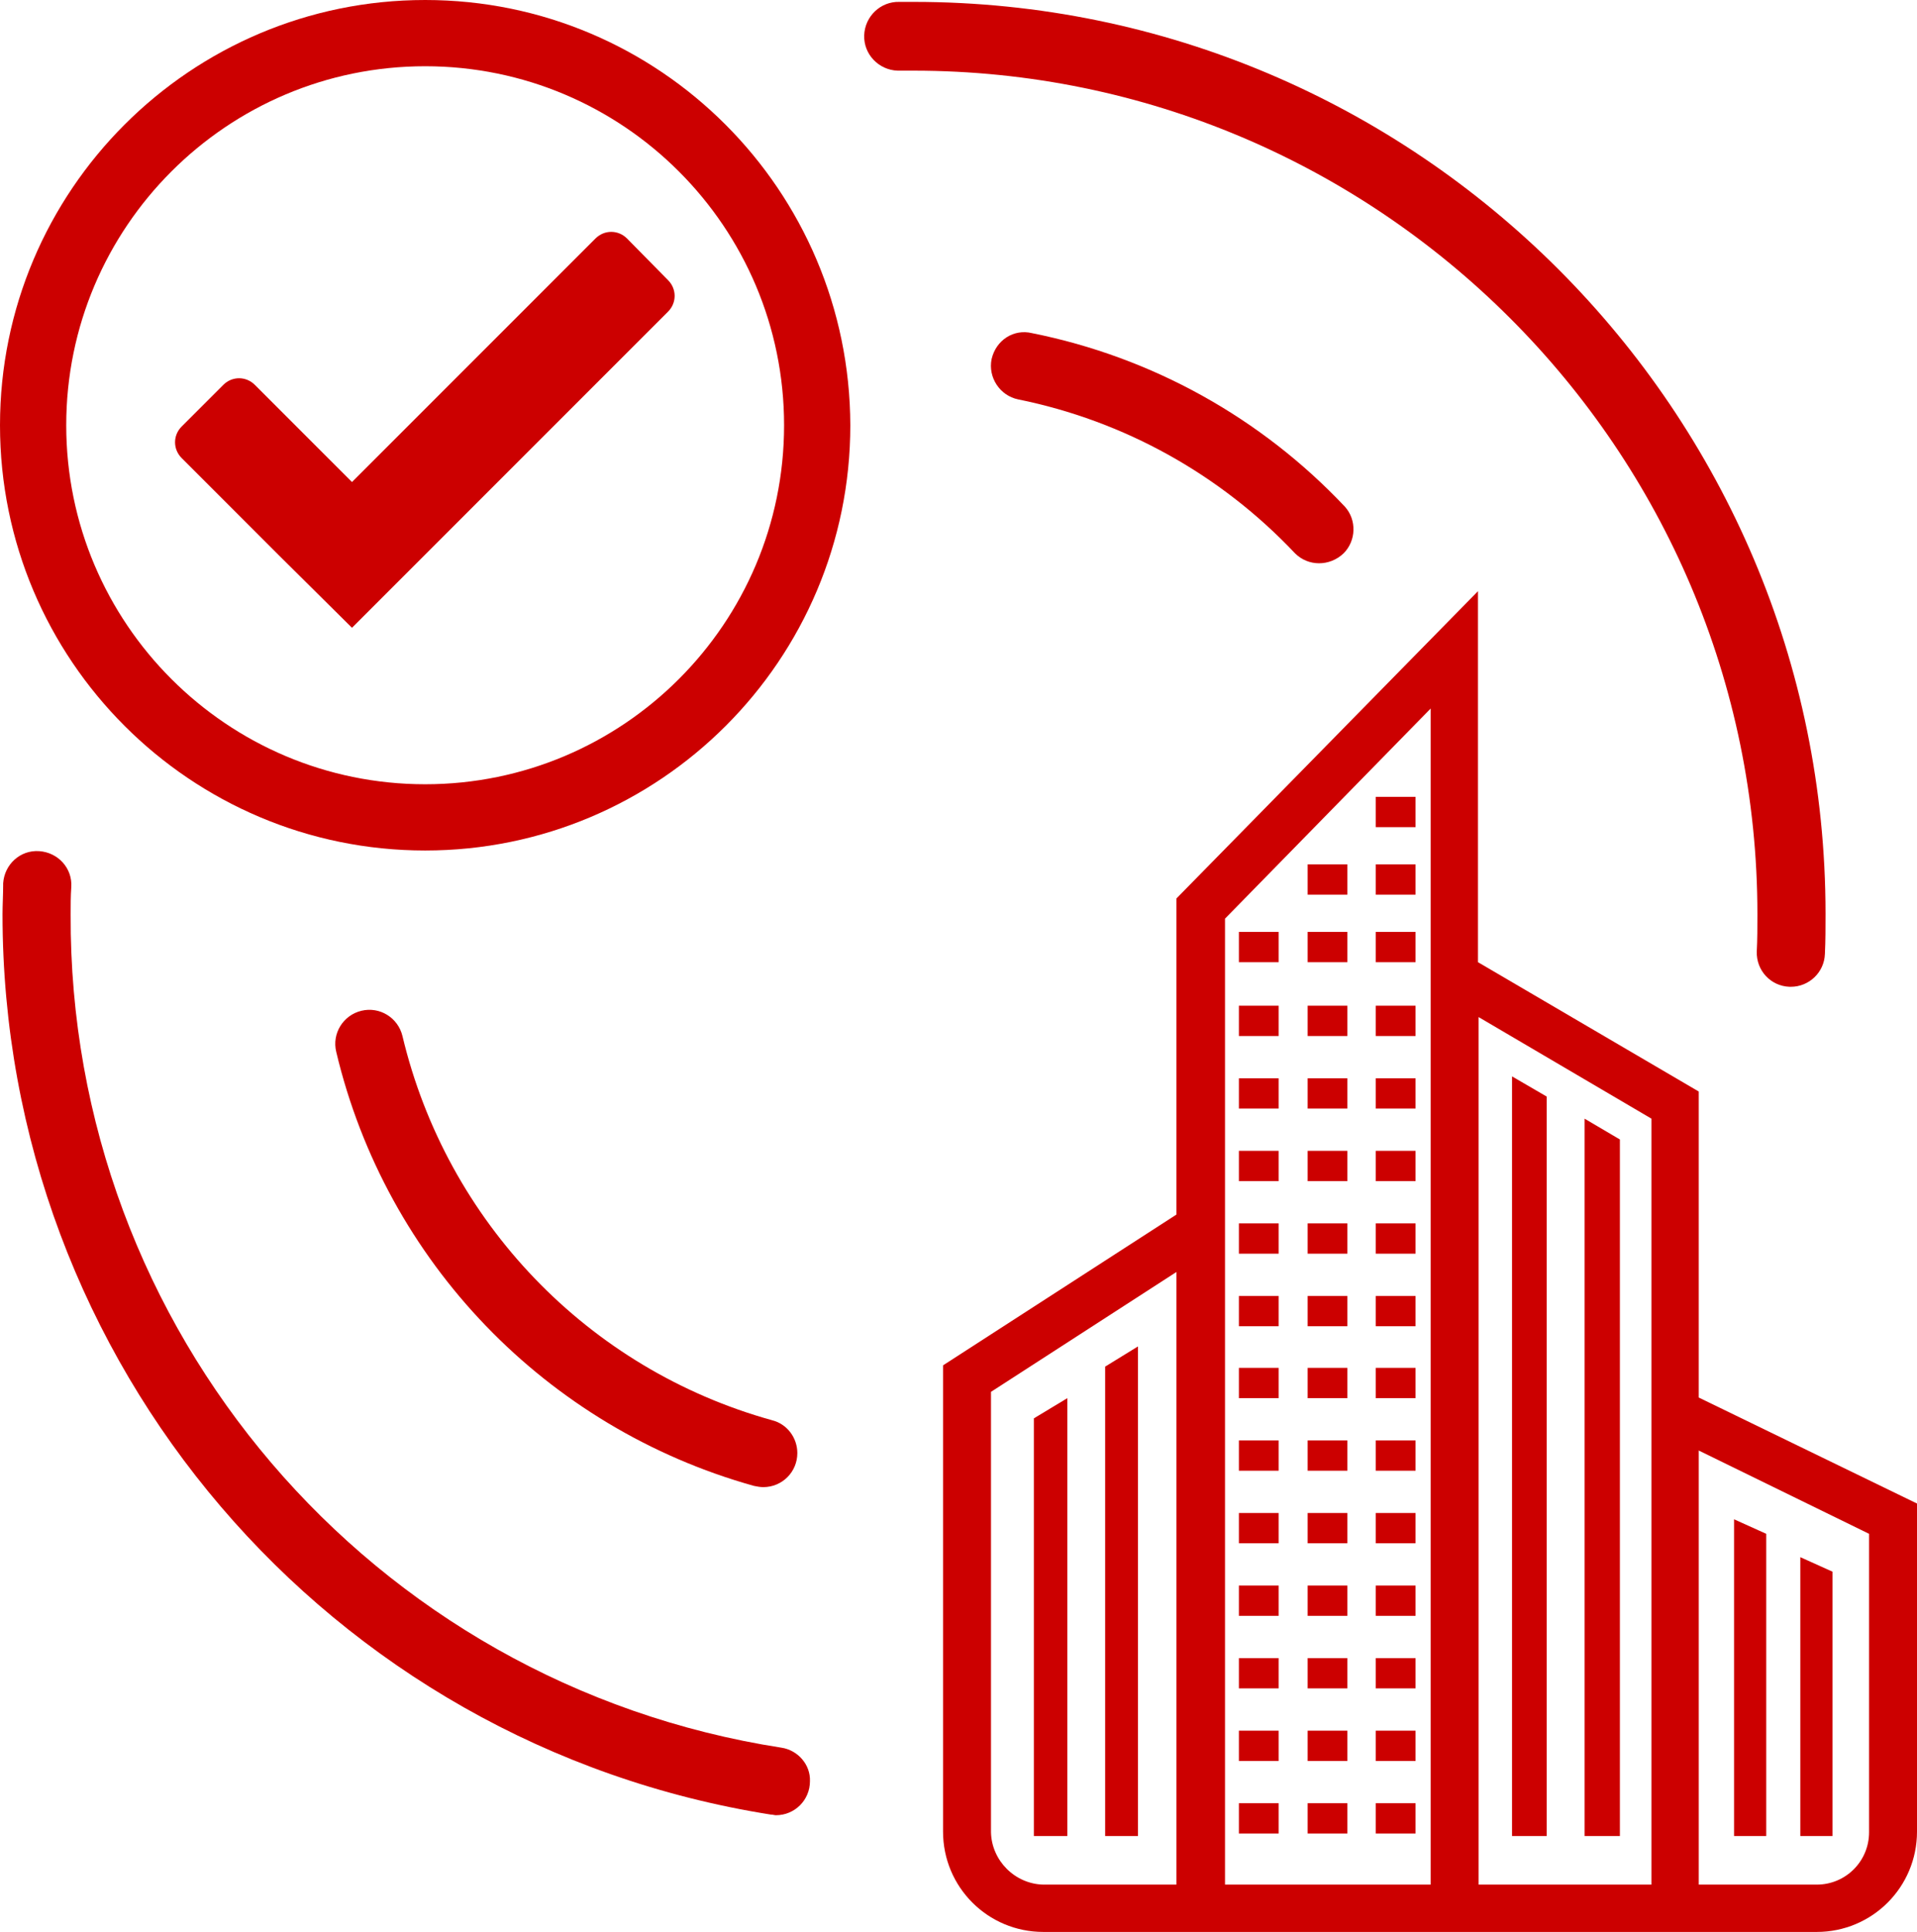 <?xml version="1.0" encoding="utf-8"?>
<!-- Generator: Adobe Illustrator 27.2.0, SVG Export Plug-In . SVG Version: 6.00 Build 0)  -->
<svg version="1.1" id="Capa_1" xmlns="http://www.w3.org/2000/svg" xmlns:xlink="http://www.w3.org/1999/xlink" x="0px" y="0px"
	 viewBox="0 0 303.9 306.2" style="enable-background:new 0 0 303.9 306.2;" xml:space="preserve">
<style type="text/css">
	.st0{fill:#CC0000;}
</style>
<g id="Livello_2">
	<g id="Layer_1">
		<path class="st0" d="M67.4,0C30.2,0,0,30.2,0,67.4s30.2,67.4,67.4,67.4c37.2,0,67.4-30.2,67.4-67.4C134.7,30.2,104.6,0,67.4,0z
			 M67.4,124.3c-31.4,0-56.9-25.5-56.9-56.9s25.5-56.9,56.9-56.9s56.9,25.5,56.9,56.9C124.3,98.8,98.8,124.3,67.4,124.3z"/>
		<path class="st0" d="M99.4,37.8c-1.4-1.4-3.6-1.4-5,0L55.8,76.4L40.4,61c-1.4-1.4-3.6-1.4-5,0l-6.6,6.6c-1.4,1.4-1.4,3.6,0,5
			L44.2,88l0,0l11.6,11.5l3-3l8.5-8.5l0,0l38.6-38.6c1.4-1.4,1.4-3.6,0-5L99.4,37.8z"/>
		<path class="st0" d="M269.3,221.5V173l-35-20.5V93.7l-47.8,48.7v50.1l-37,23.9v73.9c0,8.8,7.1,15.9,15.9,15.9H288
			c8.8,0,15.9-7.1,15.9-15.9v-52L269.3,221.5z M261.8,177.3v121.4h-27.4V161.2L261.8,177.3z M226.8,112.3v186.4h-32.6V145.6
			L226.8,112.3z M157.1,290.4v-69.8l29.4-19v97.1h-21.1C160.9,298.6,157.2,294.9,157.1,290.4L157.1,290.4z M296.3,290.4
			c0,4.6-3.7,8.3-8.3,8.3h-18.7v-68.8l27,13.2L296.3,290.4z"/>
		<rect x="196.4" y="147.7" class="st0" width="6.3" height="4.8"/>
		<rect x="207.3" y="147.7" class="st0" width="6.3" height="4.8"/>
		<rect x="218.1" y="147.7" class="st0" width="6.3" height="4.8"/>
		<rect x="207.3" y="137" class="st0" width="6.3" height="4.8"/>
		<rect x="218.1" y="137" class="st0" width="6.3" height="4.8"/>
		<rect x="218.1" y="126.3" class="st0" width="6.3" height="4.8"/>
		<rect x="196.4" y="159.4" class="st0" width="6.3" height="4.8"/>
		<rect x="207.3" y="159.4" class="st0" width="6.3" height="4.8"/>
		<rect x="218.1" y="159.4" class="st0" width="6.3" height="4.8"/>
		<rect x="196.4" y="170.9" class="st0" width="6.3" height="4.8"/>
		<rect x="207.3" y="170.9" class="st0" width="6.3" height="4.8"/>
		<rect x="218.1" y="170.9" class="st0" width="6.3" height="4.8"/>
		<polygon class="st0" points="245.2,291 245.2,173.8 239.7,170.6 239.7,291 		"/>
		<polygon class="st0" points="256.8,180.6 251.2,177.3 251.2,291 256.8,291 		"/>
		<rect x="196.4" y="182.4" class="st0" width="6.3" height="4.8"/>
		<rect x="207.3" y="182.4" class="st0" width="6.3" height="4.8"/>
		<rect x="218.1" y="182.4" class="st0" width="6.3" height="4.8"/>
		<rect x="196.4" y="193.9" class="st0" width="6.3" height="4.8"/>
		<rect x="207.3" y="193.9" class="st0" width="6.3" height="4.8"/>
		<rect x="218.1" y="193.9" class="st0" width="6.3" height="4.8"/>
		<polygon class="st0" points="163.9,291 169.2,291 169.2,221.6 163.9,224.8 		"/>
		<polygon class="st0" points="175.2,216.6 175.2,291 180.4,291 180.4,213.4 		"/>
		<polygon class="st0" points="280,291 280,243.1 274.9,240.8 274.9,291 		"/>
		<polygon class="st0" points="290.5,249.1 285.4,246.8 285.4,291 290.5,291 		"/>
		<rect x="196.4" y="205.4" class="st0" width="6.3" height="4.8"/>
		<rect x="207.3" y="205.4" class="st0" width="6.3" height="4.8"/>
		<rect x="218.1" y="205.4" class="st0" width="6.3" height="4.8"/>
		<rect x="196.4" y="216.8" class="st0" width="6.3" height="4.8"/>
		<rect x="207.3" y="216.8" class="st0" width="6.3" height="4.8"/>
		<rect x="218.1" y="216.8" class="st0" width="6.3" height="4.8"/>
		<rect x="196.4" y="228.3" class="st0" width="6.3" height="4.8"/>
		<rect x="207.3" y="228.3" class="st0" width="6.3" height="4.8"/>
		<rect x="218.1" y="228.3" class="st0" width="6.3" height="4.8"/>
		<rect x="196.4" y="239.8" class="st0" width="6.3" height="4.8"/>
		<rect x="207.3" y="239.8" class="st0" width="6.3" height="4.8"/>
		<rect x="218.1" y="239.8" class="st0" width="6.3" height="4.8"/>
		<rect x="196.4" y="251.3" class="st0" width="6.3" height="4.8"/>
		<rect x="207.3" y="251.3" class="st0" width="6.3" height="4.8"/>
		<rect x="218.1" y="251.3" class="st0" width="6.3" height="4.8"/>
		<rect x="196.4" y="262.8" class="st0" width="6.3" height="4.8"/>
		<rect x="207.3" y="262.8" class="st0" width="6.3" height="4.8"/>
		<rect x="218.1" y="262.8" class="st0" width="6.3" height="4.8"/>
		<rect x="196.4" y="274.3" class="st0" width="6.3" height="4.8"/>
		<rect x="207.3" y="274.3" class="st0" width="6.3" height="4.8"/>
		<rect x="218.1" y="274.3" class="st0" width="6.3" height="4.8"/>
		<rect x="196.4" y="285.8" class="st0" width="6.3" height="4.8"/>
		<rect x="207.3" y="285.8" class="st0" width="6.3" height="4.8"/>
		<rect x="218.1" y="285.8" class="st0" width="6.3" height="4.8"/>
		<path class="st0" d="M119.5,235.5c0.5,0.1,1,0.2,1.5,0.2c3,0,5.4-2.4,5.4-5.4c0-2.4-1.6-4.6-4-5.2c-29.2-8.1-51.6-31.5-58.6-60.9
			c-0.7-2.9-3.6-4.7-6.5-4c-2.9,0.7-4.7,3.6-4,6.5C61.2,200,86.6,226.3,119.5,235.5z"/>
		<path class="st0" d="M157.2,56.9c-0.6,2.9,1.3,5.8,4.2,6.4c0,0,0,0,0,0c16.8,3.4,32.1,11.9,43.9,24.4c2.1,2.1,5.5,2.1,7.7,0
			c2-2,2.1-5.3,0.2-7.4c-13.3-14.1-30.6-23.7-49.6-27.5C160.7,52.1,157.9,53.9,157.2,56.9C157.2,56.9,157.2,56.9,157.2,56.9z"/>
		<path class="st0" d="M123.9,277c-65.1-10.1-113-66.2-112.7-132.1c0-1.4,0-2.9,0.1-4.3c0.2-3-2.1-5.5-5.1-5.7s-5.5,2.1-5.7,5.1
			c0,0.1,0,0.2,0,0.3c0,1.5-0.1,3.1-0.1,4.6C0.4,216,52,276.5,122.2,287.6c0.3,0,0.6,0.1,0.8,0.1c3,0,5.4-2.4,5.4-5.4
			C128.5,279.7,126.5,277.4,123.9,277L123.9,277z"/>
		<path class="st0" d="M278.6,144.9c0,2,0,4-0.1,5.9c-0.1,3,2.2,5.5,5.2,5.6h0.2c2.9,0,5.3-2.3,5.4-5.2c0.1-2.1,0.1-4.2,0.1-6.4
			c0-79.7-64.8-144.5-144.5-144.5h-2.3c-3-0.1-5.5,2.3-5.6,5.3c-0.1,3,2.3,5.5,5.3,5.6c0.1,0,0.3,0,0.4,0h2.1
			C218.6,11.2,278.6,71.2,278.6,144.9z"/>
	</g>
</g>
<g id="Group_1116" transform="translate(-519.627 93.482)">
	<path id="Path_3045" class="st0" d="M294.7,78.2l-0.4-0.1c-0.1,0-2.1-0.6-5.3-1.8c-3.5-1.4-14.7-7.7-20-13
		c-5.4-5.5-6.3-20.3-6.4-20.9V-3.7l1.3,0.1c0.1,0,12.2,0.5,20.5-1.4c3.4-0.6,6.6-2.2,9.2-4.5c1.1-1.4,3.1-1.6,4.5-0.5c0,0,0,0,0,0
		c2.4,1.7,7.6,4.5,10.8,5c5.4,0.8,10.9,1.3,16.4,1.4l1.3,0v45.8c0,0.7-0.6,1.3-1.3,1.3l0,0c-0.7,0-1.3-0.6-1.3-1.3c0,0,0,0,0,0V-1.1
		c-5.2-0.2-10.4-0.6-15.5-1.4c-3.7-0.6-9.4-3.6-11.9-5.4c-0.4-0.3-0.6-0.4-1.2,0.2c-2.9,2.7-6.5,4.4-10.4,5.2
		C278-0.9,268.6-0.9,265.2-1v43.2c0,0.1,0.9,14.4,5.6,19.2c5,5,15.8,11.2,19.1,12.5c2.3,0.9,3.9,1.4,4.6,1.6l14-5.8
		c0.7-0.3,1.4,0,1.7,0.7c0.3,0.7,0,1.4-0.7,1.7c0,0,0,0,0,0L294.7,78.2z"/>
	<path id="Path_3046" class="st0" d="M284,63.9c-0.2,0-0.3,0-0.5-0.1c-0.3-0.1-6.7-2.7-9.5-6.7c-3.1-4.1-4.9-9-5.4-14.1
		c-0.6-5.6,0-36,0-37.3l0-1.4l1.4,0.1c0.1,0,7.8,0.7,10.6,0.3c3.2-0.6,6.3-1.5,9.2-2.9l2.7-1.3c0.6-0.3,1.4,0,1.7,0.6
		c0.3,0.6,0,1.4-0.6,1.7c0,0,0,0,0,0l-2.7,1.3c-3.2,1.5-6.5,2.6-10,3.2c-3.2,0.2-6.5,0.1-9.7-0.2c-0.1,6.1-0.5,30.9,0,35.6
		c0.4,4.7,2.1,9.1,4.9,12.8c2.4,3.4,8.3,5.8,8.4,5.8c0.7,0.3,1,1,0.7,1.7c0,0,0,0,0,0C285,63.6,284.6,63.9,284,63.9z"/>
	<path id="Path_3047" class="st0" d="M291.3,45.2l-7.5-7.5c-0.5-0.5-0.5-1.3,0-1.8c0.5-0.5,1.3-0.5,1.8,0l5.6,5.6L309.9,23
		c0.5-0.5,1.3-0.5,1.8,0c0.5,0.5,0.5,1.3,0,1.8L291.3,45.2z"/>
</g>
</svg>
